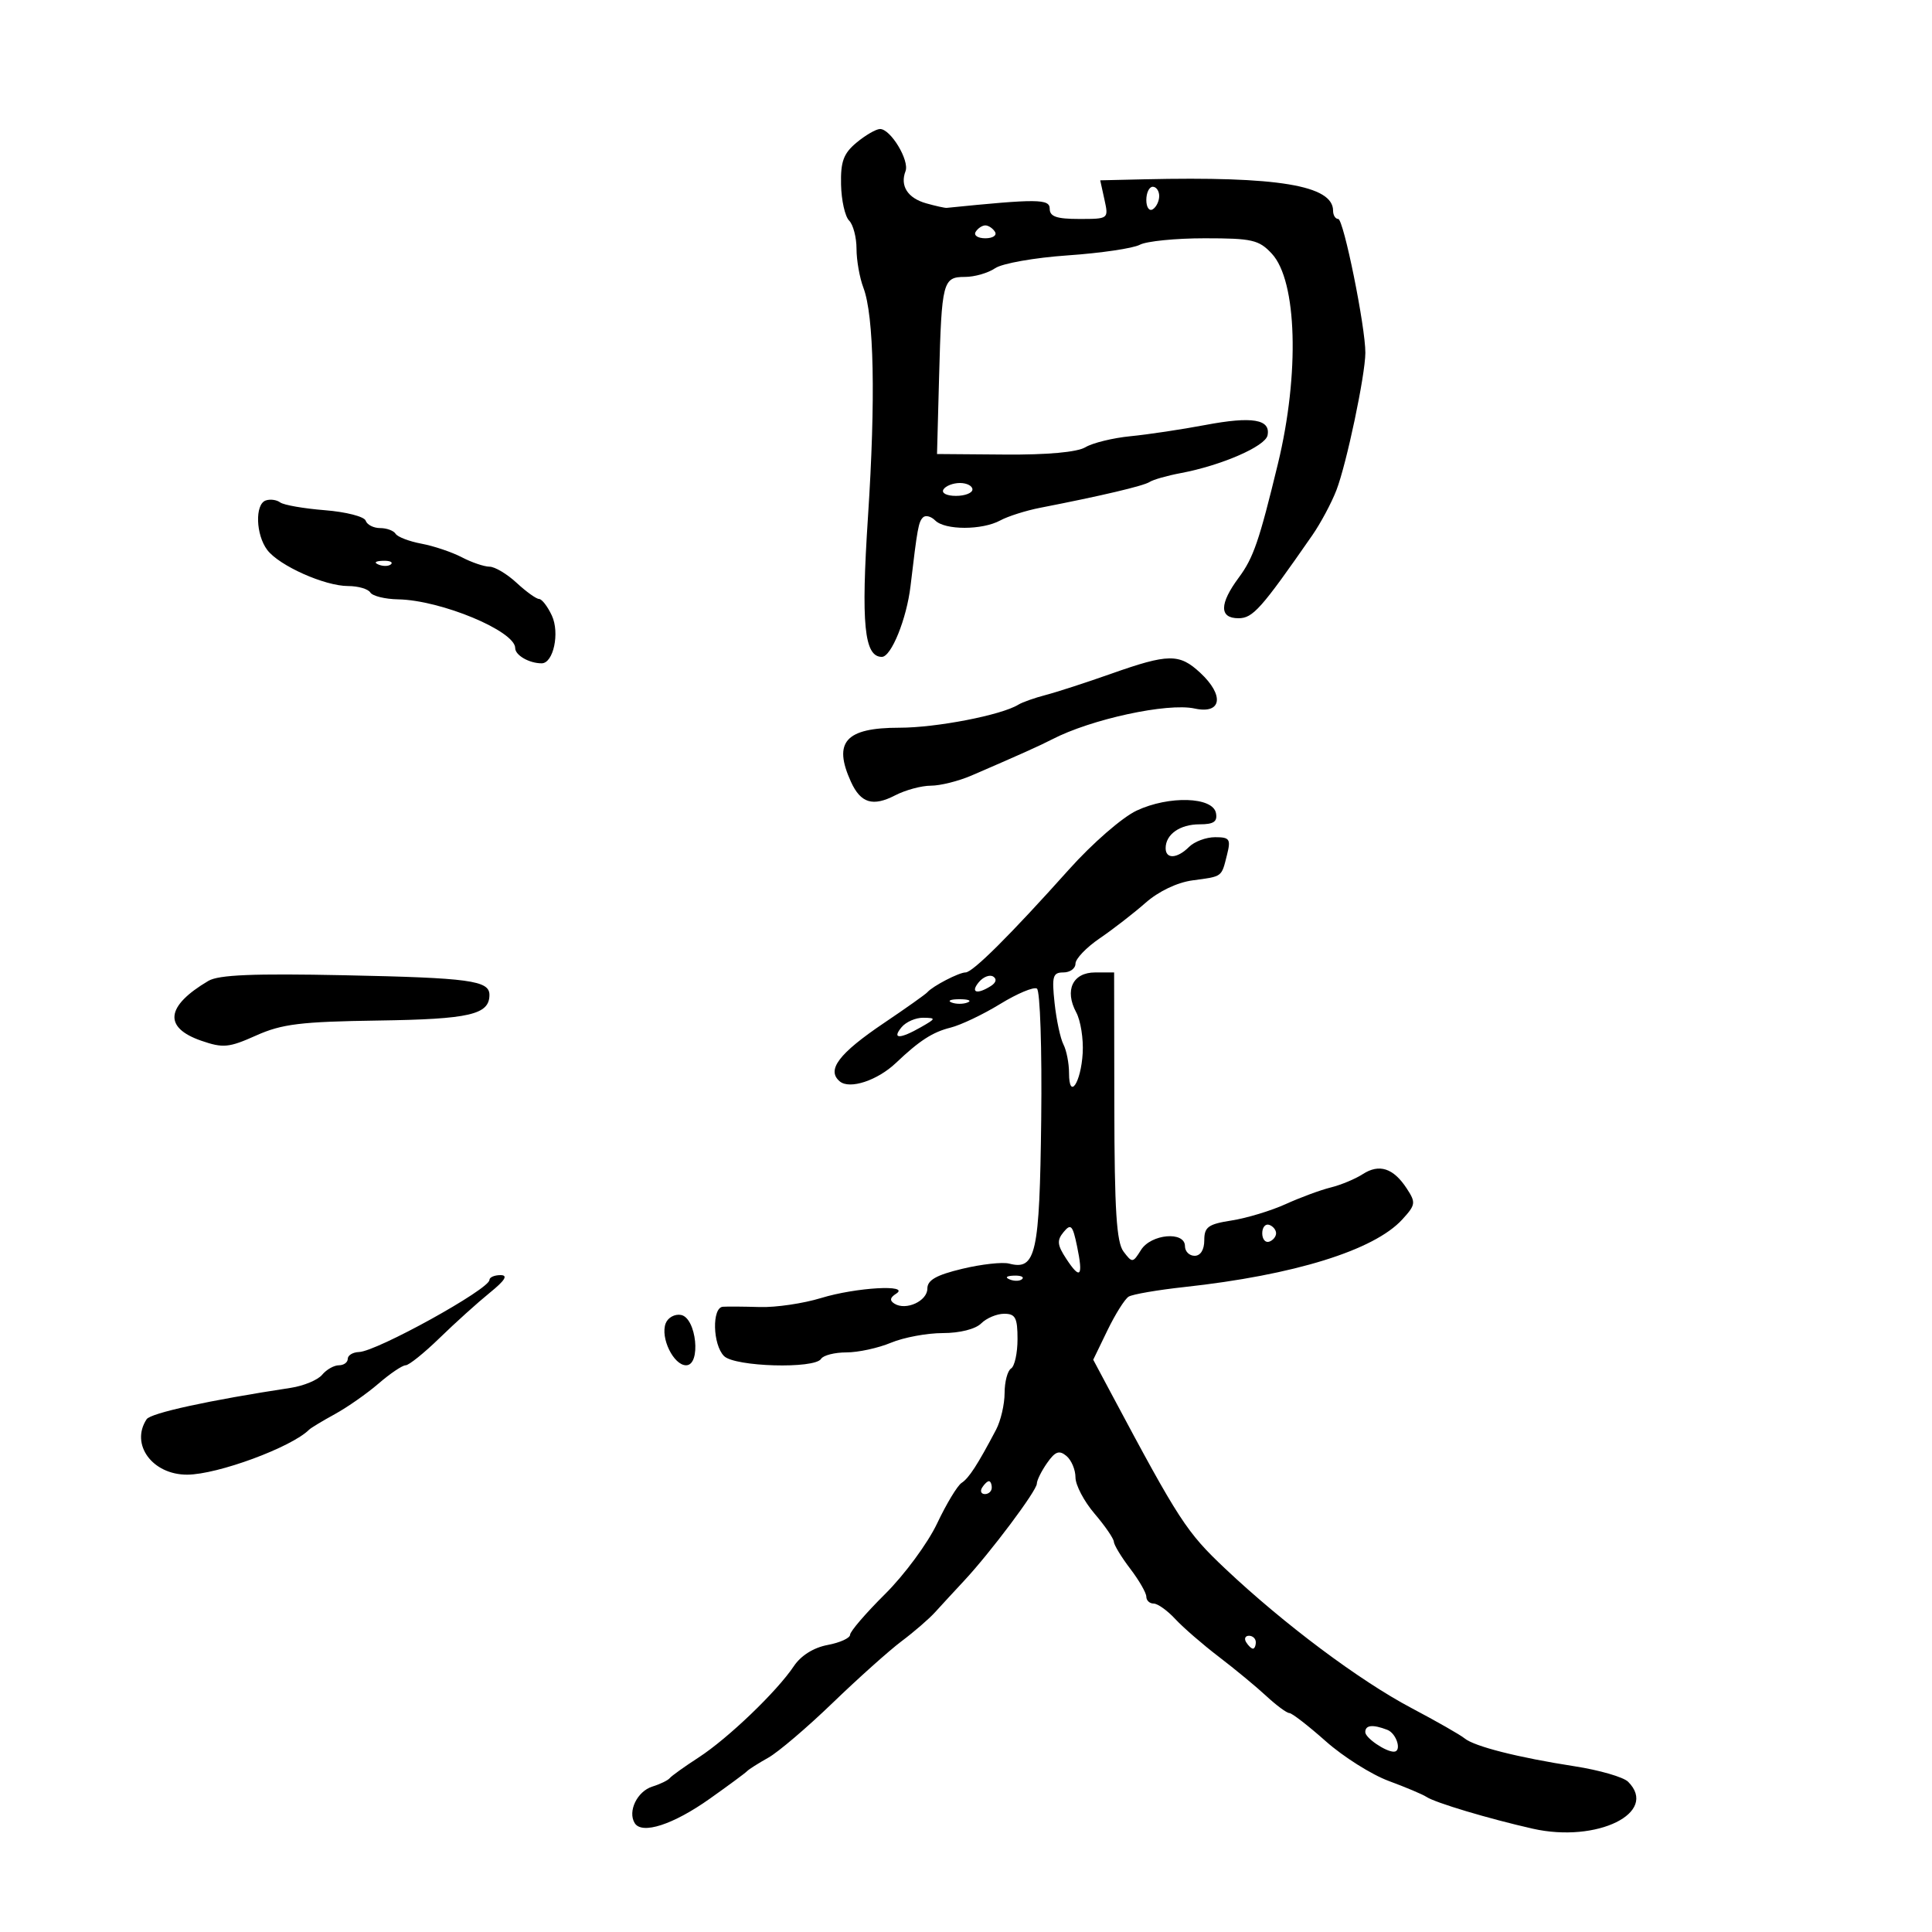<svg xmlns="http://www.w3.org/2000/svg" width="300" height="300" viewBox="0 0 300 300" version="1.1">
	<path d="M 133 22.146 C 130.983 23.824, 130.519 25.083, 130.597 28.660 C 130.650 31.099, 131.213 33.613, 131.847 34.247 C 132.481 34.881, 133 36.856, 133 38.635 C 133 40.414, 133.479 43.130, 134.065 44.671 C 135.722 49.030, 135.982 61.945, 134.779 80.250 C 133.686 96.895, 134.191 102, 136.932 102 C 138.393 102, 140.784 96.095, 141.386 91 C 142.450 81.994, 142.623 81.044, 143.322 80.345 C 143.713 79.953, 144.566 80.166, 145.217 80.817 C 146.741 82.341, 152.504 82.340, 155.316 80.816 C 156.517 80.164, 159.300 79.281, 161.500 78.852 C 171.050 76.991, 177.572 75.453, 178.508 74.841 C 179.062 74.478, 181.234 73.859, 183.334 73.465 C 189.647 72.281, 196.479 69.311, 196.824 67.600 C 197.328 65.100, 194.439 64.618, 187.176 65.990 C 183.504 66.683, 178.271 67.469, 175.547 67.735 C 172.822 68.002, 169.672 68.771, 168.547 69.444 C 167.253 70.217, 162.638 70.636, 156 70.583 L 145.500 70.500 145.822 58.500 C 146.218 43.707, 146.402 43, 149.845 43 C 151.335 43, 153.443 42.391, 154.527 41.648 C 155.616 40.902, 160.670 40.008, 165.802 39.655 C 170.919 39.303, 175.951 38.561, 176.987 38.007 C 178.022 37.453, 182.559 37, 187.070 37 C 194.442 37, 195.495 37.243, 197.495 39.400 C 201.407 43.621, 201.824 58.028, 198.438 72 C 195.527 84.013, 194.630 86.623, 192.360 89.683 C 189.331 93.769, 189.312 96, 192.307 96 C 194.544 96, 195.819 94.567, 203.774 83.113 C 205.067 81.250, 206.753 78.100, 207.519 76.113 C 209.093 72.028, 211.993 58.268, 212.013 54.792 C 212.035 50.795, 208.631 34, 207.798 34 C 207.359 34, 207 33.422, 207 32.716 C 207 28.790, 198.408 27.362, 177.671 27.842 L 170.841 28 171.500 31 C 172.157 33.993, 172.147 34, 167.579 34 C 164.066 34, 163 33.631, 163 32.415 C 163 30.869, 161.100 30.853, 147 32.278 C 146.725 32.305, 145.295 31.989, 143.822 31.574 C 140.950 30.765, 139.729 28.869, 140.607 26.581 C 141.252 24.902, 138.268 19.985, 136.635 20.033 C 136.011 20.052, 134.375 21.002, 133 22.146 M 178 31.059 C 178 32.191, 178.450 32.840, 179 32.500 C 179.550 32.160, 180 31.234, 180 30.441 C 180 29.648, 179.550 29, 179 29 C 178.450 29, 178 29.927, 178 31.059 M 151.500 36 C 151.160 36.550, 151.835 37, 153 37 C 154.165 37, 154.840 36.550, 154.500 36 C 154.160 35.450, 153.485 35, 153 35 C 152.515 35, 151.840 35.450, 151.500 36 M 146.500 76 C 146.149 76.567, 146.990 77, 148.441 77 C 149.848 77, 151 76.550, 151 76 C 151 75.450, 150.127 75, 149.059 75 C 147.991 75, 146.840 75.450, 146.500 76 M 41.250 77.718 C 39.567 78.322, 39.720 83.046, 41.498 85.395 C 43.352 87.845, 50.419 91, 54.050 91 C 55.608 91, 57.160 91.450, 57.500 92 C 57.840 92.550, 59.779 93.030, 61.809 93.066 C 68.462 93.185, 80 97.985, 80 100.634 C 80 101.748, 82.172 103, 84.107 103 C 85.932 103, 86.943 98.280, 85.694 95.589 C 85.037 94.174, 84.143 93.012, 83.706 93.008 C 83.270 93.004, 81.699 91.875, 80.217 90.500 C 78.734 89.125, 76.841 87.997, 76.010 87.994 C 75.180 87.990, 73.243 87.332, 71.708 86.531 C 70.172 85.730, 67.355 84.782, 65.447 84.424 C 63.539 84.066, 61.731 83.374, 61.430 82.887 C 61.129 82.399, 60.046 82, 59.024 82 C 58.003 82, 56.994 81.482, 56.783 80.849 C 56.572 80.216, 53.722 79.486, 50.450 79.226 C 47.177 78.967, 44.050 78.421, 43.500 78.012 C 42.950 77.603, 41.938 77.471, 41.250 77.718 M 58.813 87.683 C 59.534 87.972, 60.397 87.936, 60.729 87.604 C 61.061 87.272, 60.471 87.036, 59.417 87.079 C 58.252 87.127, 58.015 87.364, 58.813 87.683 M 172.500 104.632 C 168.650 105.992, 164.091 107.472, 162.368 107.920 C 160.645 108.369, 158.738 109.044, 158.130 109.420 C 155.500 111.045, 145.409 113, 139.651 113 C 131.295 113, 129.317 115.211, 132.135 121.398 C 133.649 124.720, 135.532 125.293, 139.014 123.493 C 140.602 122.672, 143.093 122, 144.549 122 C 146.006 122, 148.841 121.292, 150.849 120.426 C 158.175 117.268, 161.539 115.758, 163.359 114.813 C 169.411 111.669, 181.282 109.099, 185.500 110.019 C 189.714 110.938, 190.167 107.986, 186.354 104.452 C 183.121 101.456, 181.428 101.478, 172.500 104.632 M 176.500 125.868 C 174.272 126.912, 169.621 130.957, 166 135.001 C 156.856 145.212, 151.042 151, 149.928 151 C 148.911 151, 144.836 153.114, 144 154.075 C 143.725 154.391, 140.698 156.538, 137.274 158.846 C 130.243 163.584, 128.291 166.166, 130.409 167.925 C 131.945 169.199, 136.251 167.778, 139.127 165.046 C 142.769 161.587, 144.815 160.263, 147.587 159.573 C 149.189 159.175, 152.662 157.521, 155.305 155.899 C 157.948 154.277, 160.516 153.201, 161.012 153.507 C 161.510 153.815, 161.808 162.898, 161.679 173.836 C 161.432 194.742, 160.862 197.300, 156.694 196.210 C 155.668 195.941, 152.392 196.306, 149.414 197.021 C 145.386 197.987, 144 198.773, 144 200.092 C 144 202.024, 140.693 203.546, 138.902 202.440 C 138.117 201.955, 138.189 201.495, 139.143 200.890 C 141.481 199.409, 132.897 199.900, 127.500 201.556 C 124.750 202.399, 120.475 203.030, 118 202.956 C 115.525 202.882, 112.938 202.862, 112.250 202.911 C 110.528 203.034, 110.662 208.805, 112.429 210.571 C 114.095 212.238, 126.516 212.591, 127.500 211 C 127.840 210.450, 129.612 210, 131.437 210 C 133.262 210, 136.371 209.325, 138.346 208.500 C 140.320 207.675, 143.943 207, 146.396 207 C 149.028 207, 151.472 206.385, 152.357 205.500 C 153.182 204.675, 154.789 204, 155.929 204 C 157.673 204, 158 204.621, 158 207.941 C 158 210.109, 157.550 212.160, 157 212.500 C 156.450 212.840, 155.997 214.554, 155.994 216.309 C 155.990 218.064, 155.395 220.625, 154.671 222 C 151.809 227.435, 150.450 229.532, 149.317 230.262 C 148.666 230.682, 146.954 233.519, 145.511 236.568 C 144.069 239.616, 140.439 244.541, 137.445 247.512 C 134.450 250.482, 132 253.332, 132 253.845 C 132 254.358, 130.432 255.072, 128.515 255.431 C 126.335 255.840, 124.368 257.074, 123.265 258.724 C 120.636 262.655, 113.041 269.939, 108.500 272.886 C 106.300 274.313, 104.275 275.762, 104 276.106 C 103.725 276.449, 102.511 277.039, 101.301 277.416 C 98.944 278.152, 97.434 281.274, 98.557 283.092 C 99.679 284.907, 104.524 283.335, 110.199 279.314 C 113.114 277.249, 115.725 275.320, 116 275.029 C 116.275 274.738, 117.758 273.797, 119.295 272.937 C 120.832 272.078, 125.332 268.247, 129.295 264.423 C 133.258 260.600, 138.075 256.289, 140 254.844 C 141.925 253.400, 144.259 251.381, 145.186 250.359 C 146.113 249.336, 148.138 247.141, 149.686 245.481 C 153.816 241.051, 161 231.462, 161 230.380 C 161 229.866, 161.716 228.423, 162.590 227.175 C 163.851 225.374, 164.472 225.147, 165.590 226.075 C 166.366 226.718, 167 228.219, 167 229.410 C 167 230.601, 168.332 233.134, 169.959 235.038 C 171.587 236.942, 172.937 238.908, 172.959 239.406 C 172.982 239.904, 174.125 241.786, 175.500 243.589 C 176.875 245.392, 178 247.347, 178 247.933 C 178 248.520, 178.511 249, 179.135 249 C 179.760 249, 181.271 250.079, 182.493 251.398 C 183.715 252.717, 186.755 255.353, 189.248 257.256 C 191.741 259.159, 195.063 261.904, 196.630 263.358 C 198.197 264.811, 199.807 266, 200.206 266 C 200.606 266, 203.151 267.970, 205.862 270.377 C 208.573 272.785, 212.975 275.562, 215.645 276.549 C 218.315 277.537, 220.950 278.648, 221.500 279.020 C 222.832 279.919, 231.182 282.418, 238.006 283.959 C 247.985 286.213, 257.616 281.473, 252.815 276.672 C 252.087 275.944, 248.343 274.860, 244.495 274.265 C 235.710 272.904, 228.924 271.182, 227.415 269.930 C 226.775 269.398, 223.069 267.283, 219.179 265.228 C 211.082 260.950, 199.370 252.186, 190.250 243.581 C 184.235 237.904, 183.095 236.151, 172.519 216.318 L 169.756 211.136 171.964 206.573 C 173.179 204.064, 174.660 201.710, 175.255 201.342 C 175.850 200.975, 179.749 200.303, 183.918 199.849 C 200.941 197.998, 213.372 194.143, 217.742 189.360 C 219.829 187.077, 219.877 186.741, 218.432 184.537 C 216.362 181.377, 214.167 180.664, 211.609 182.319 C 210.449 183.070, 208.213 184.001, 206.640 184.389 C 205.066 184.776, 201.916 185.939, 199.640 186.973 C 197.363 188.006, 193.588 189.150, 191.250 189.514 C 187.608 190.081, 187 190.521, 187 192.588 C 187 194.065, 186.419 195, 185.500 195 C 184.675 195, 184 194.325, 184 193.500 C 184 191.140, 178.731 191.600, 177.172 194.097 C 175.908 196.120, 175.813 196.129, 174.463 194.347 C 173.371 192.905, 173.057 187.945, 173.032 171.750 L 173 151 170.067 151 C 166.569 151, 165.261 153.757, 167.120 157.212 C 167.797 158.471, 168.248 161.300, 168.122 163.500 C 167.855 168.159, 166 170.899, 166 166.634 C 166 165.113, 165.609 163.111, 165.132 162.184 C 164.655 161.258, 164.035 158.363, 163.755 155.750 C 163.309 151.589, 163.479 151, 165.123 151 C 166.155 151, 167 150.385, 167 149.633 C 167 148.881, 168.688 147.117, 170.750 145.713 C 172.813 144.308, 176.018 141.825, 177.872 140.195 C 179.922 138.393, 182.799 137.022, 185.205 136.699 C 189.872 136.073, 189.651 136.237, 190.527 132.748 C 191.144 130.292, 190.948 130, 188.680 130 C 187.284 130, 185.468 130.675, 184.643 131.500 C 182.798 133.345, 181 133.444, 181 131.700 C 181 129.558, 183.220 128, 186.273 128 C 188.470 128, 189.068 127.588, 188.815 126.250 C 188.336 123.725, 181.527 123.514, 176.500 125.868 M 32.357 152.311 C 25.726 156.231, 25.337 159.564, 31.272 161.610 C 34.643 162.772, 35.545 162.686, 39.772 160.793 C 43.775 159, 46.683 158.644, 58.741 158.468 C 72.928 158.261, 76 157.552, 76 154.485 C 76 152.255, 72.913 151.837, 53.500 151.436 C 39.357 151.144, 33.952 151.367, 32.357 152.311 M 151.991 152.511 C 150.641 154.137, 151.700 154.476, 153.857 153.110 C 154.681 152.587, 154.824 152.009, 154.220 151.636 C 153.674 151.298, 152.671 151.692, 151.991 152.511 M 147.750 155.662 C 148.438 155.940, 149.563 155.940, 150.250 155.662 C 150.938 155.385, 150.375 155.158, 149 155.158 C 147.625 155.158, 147.063 155.385, 147.750 155.662 M 140 159.500 C 138.446 161.372, 139.725 161.372, 143 159.500 C 145.355 158.154, 145.377 158.069, 143.372 158.035 C 142.202 158.016, 140.685 158.675, 140 159.500 M 165.163 191.303 C 164.089 192.598, 164.158 193.312, 165.569 195.464 C 167.752 198.797, 168.228 198.246, 167.246 193.521 C 166.566 190.248, 166.286 189.950, 165.163 191.303 M 196 191.500 C 196 192.417, 196.484 193.005, 197.075 192.808 C 197.666 192.611, 198.150 192.022, 198.150 191.500 C 198.150 190.978, 197.666 190.389, 197.075 190.192 C 196.484 189.995, 196 190.583, 196 191.500 M 75.999 198.750 C 75.997 200.185, 58.514 209.848, 55.750 209.941 C 54.788 209.973, 54 210.450, 54 211 C 54 211.550, 53.380 212, 52.622 212 C 51.865 212, 50.695 212.663, 50.022 213.474 C 49.349 214.284, 47.157 215.197, 45.150 215.504 C 32.484 217.435, 23.400 219.414, 22.765 220.381 C 20.200 224.288, 23.664 229.008, 29.079 228.985 C 33.800 228.965, 45.269 224.731, 48 222 C 48.275 221.725, 50.075 220.638, 52 219.584 C 53.925 218.530, 56.978 216.393, 58.785 214.834 C 60.591 213.275, 62.483 212, 62.988 212 C 63.493 212, 65.873 210.088, 68.276 207.750 C 70.679 205.412, 74.172 202.262, 76.038 200.750 C 78.438 198.804, 78.929 198, 77.715 198 C 76.772 198, 76 198.338, 75.999 198.750 M 156.813 198.683 C 157.534 198.972, 158.397 198.936, 158.729 198.604 C 159.061 198.272, 158.471 198.036, 157.417 198.079 C 156.252 198.127, 156.015 198.364, 156.813 198.683 M 103.366 205.490 C 102.509 207.723, 104.594 212, 106.539 212 C 108.896 212, 108.150 204.640, 105.747 204.184 C 104.783 204.002, 103.711 204.589, 103.366 205.490 M 152.500 231 C 152.160 231.550, 152.359 232, 152.941 232 C 153.523 232, 154 231.550, 154 231 C 154 230.450, 153.802 230, 153.559 230 C 153.316 230, 152.840 230.450, 152.500 231 M 193.500 255 C 193.840 255.550, 194.316 256, 194.559 256 C 194.802 256, 195 255.550, 195 255 C 195 254.450, 194.523 254, 193.941 254 C 193.359 254, 193.160 254.450, 193.500 255 M 212 268.965 C 212 269.856, 215.132 272, 216.434 272 C 217.725 272, 216.876 269.166, 215.418 268.607 C 213.150 267.736, 212 267.857, 212 268.965" stroke="none" fill="black" fill-rule="evenodd"/>
</svg>